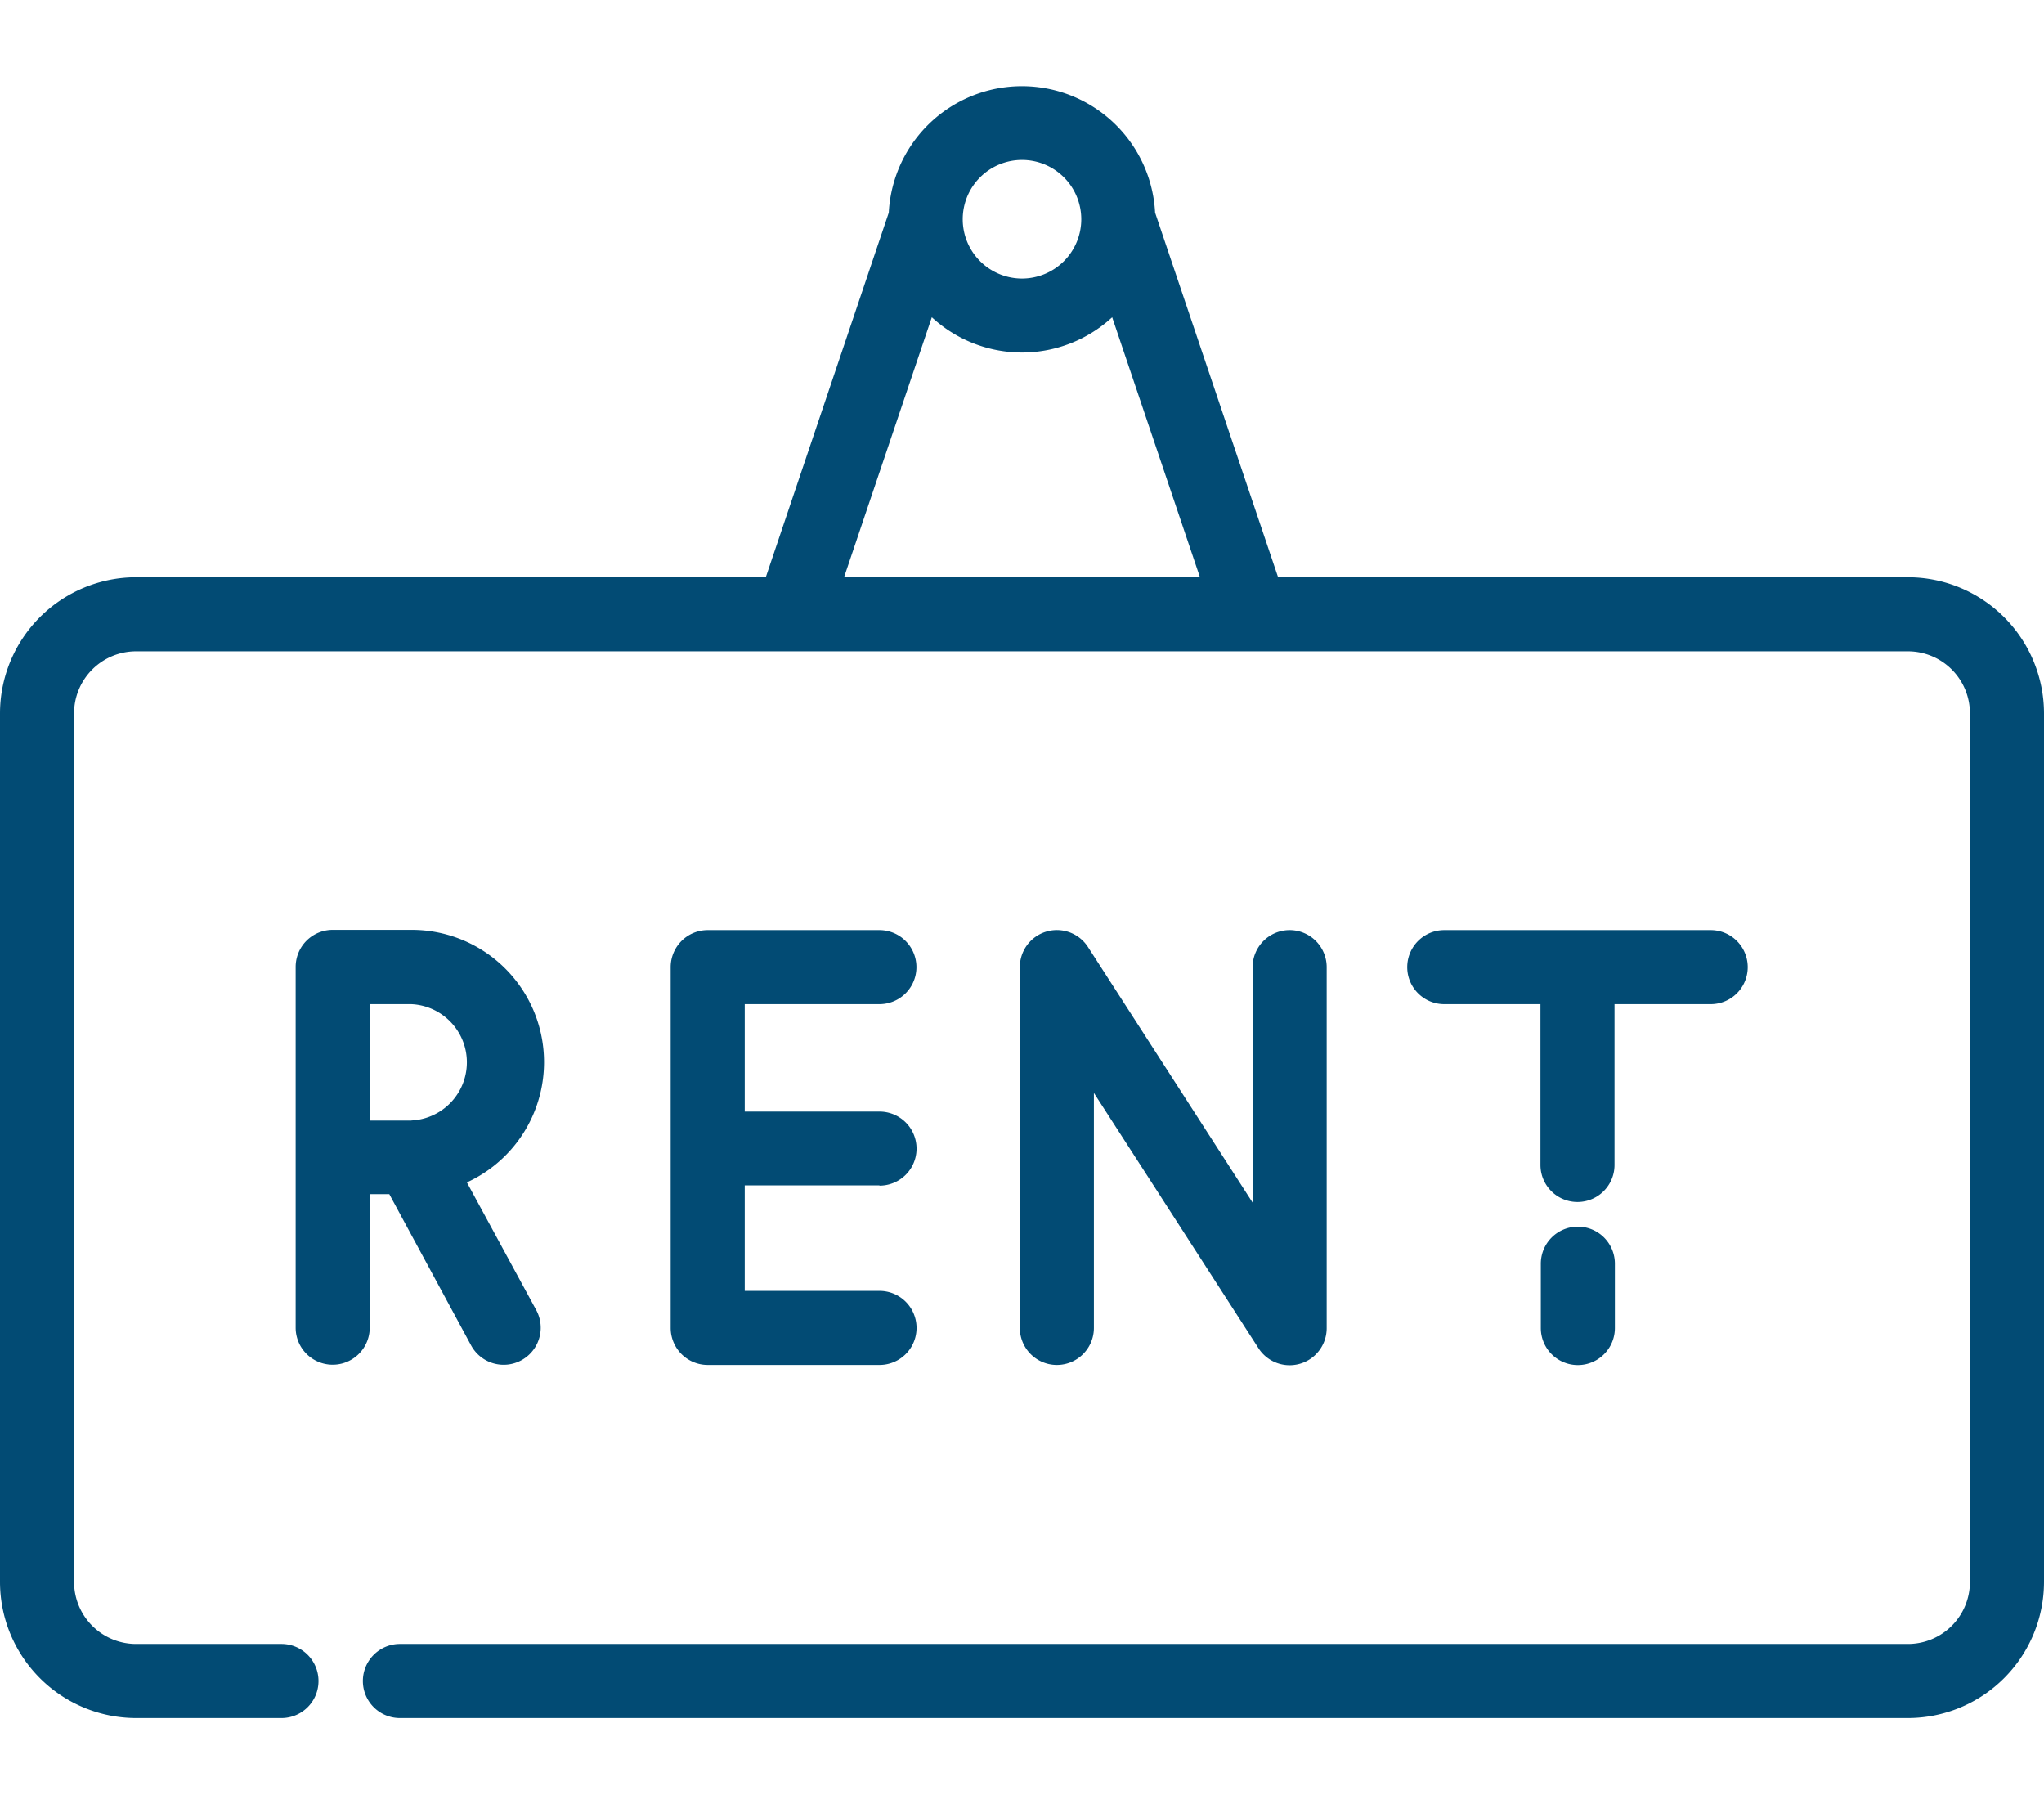 <svg xmlns="http://www.w3.org/2000/svg" xmlns:xlink="http://www.w3.org/1999/xlink" width="17" height="15" viewBox="0 0 17 15"><defs><style>.a{fill:#024b74;}.b{clip-path:url(#a);}</style><clipPath id="a"><rect class="a" width="17" height="15" transform="translate(79 92)"/></clipPath></defs><g class="b" transform="translate(-79 -92)"><g transform="translate(79 91)"><path class="a" d="M15.868,5.8H10.63L9.607,2.768a1.109,1.109,0,0,0-2.215,0L6.369,5.8H1.132A1.133,1.133,0,0,0,0,6.932v7.222a1.133,1.133,0,0,0,1.132,1.132H2.341a.308.308,0,1,0,0-.616H1.132a.516.516,0,0,1-.516-.516V6.932a.516.516,0,0,1,.516-.516H15.868a.516.516,0,0,1,.516.516v7.222a.516.516,0,0,1-.516.516H3.326a.308.308,0,1,0,0,.616H15.868A1.133,1.133,0,0,0,17,14.154V6.932A1.133,1.133,0,0,0,15.868,5.8ZM8.5,2.33a.493.493,0,1,1-.493.493A.493.493,0,0,1,8.5,2.33ZM7.02,5.8l.73-2.162a1.106,1.106,0,0,0,1.5,0L9.98,5.8Z"/><path class="a" d="M10.726,8.734a.308.308,0,0,0-.308.308V11L9.049,8.875a.308.308,0,0,0-.567.167v3a.308.308,0,1,0,.616,0V10.088l1.369,2.123a.308.308,0,0,0,.567-.167v-3A.308.308,0,0,0,10.726,8.734Z"/><path class="a" d="M3.883,10.832a1.1,1.1,0,0,0-.462-2.1H2.767a.308.308,0,0,0-.308.308v3a.308.308,0,0,0,.616,0v-1.11h.163l.68,1.257a.308.308,0,1,0,.542-.293Zm-.461-.514H3.075V9.35h.346a.484.484,0,0,1,0,.967Z"/><path class="a" d="M7.315,10.859a.308.308,0,1,0,0-.616H6.194V9.35h1.12a.308.308,0,1,0,0-.616H5.886a.308.308,0,0,0-.308.308v3a.308.308,0,0,0,.308.308H7.315a.308.308,0,1,0,0-.616H6.194v-.877h1.12Z"/><path class="a" d="M13.123,11.2a.308.308,0,0,0-.308.308v.535a.308.308,0,0,0,.616,0v-.535A.308.308,0,0,0,13.123,11.2Z"/><path class="a" d="M14.233,8.734H12.012a.308.308,0,1,0,0,.616h.8v1.337a.308.308,0,0,0,.616,0V9.35h.8a.308.308,0,1,0,0-.616Z"/></g></g></svg>
